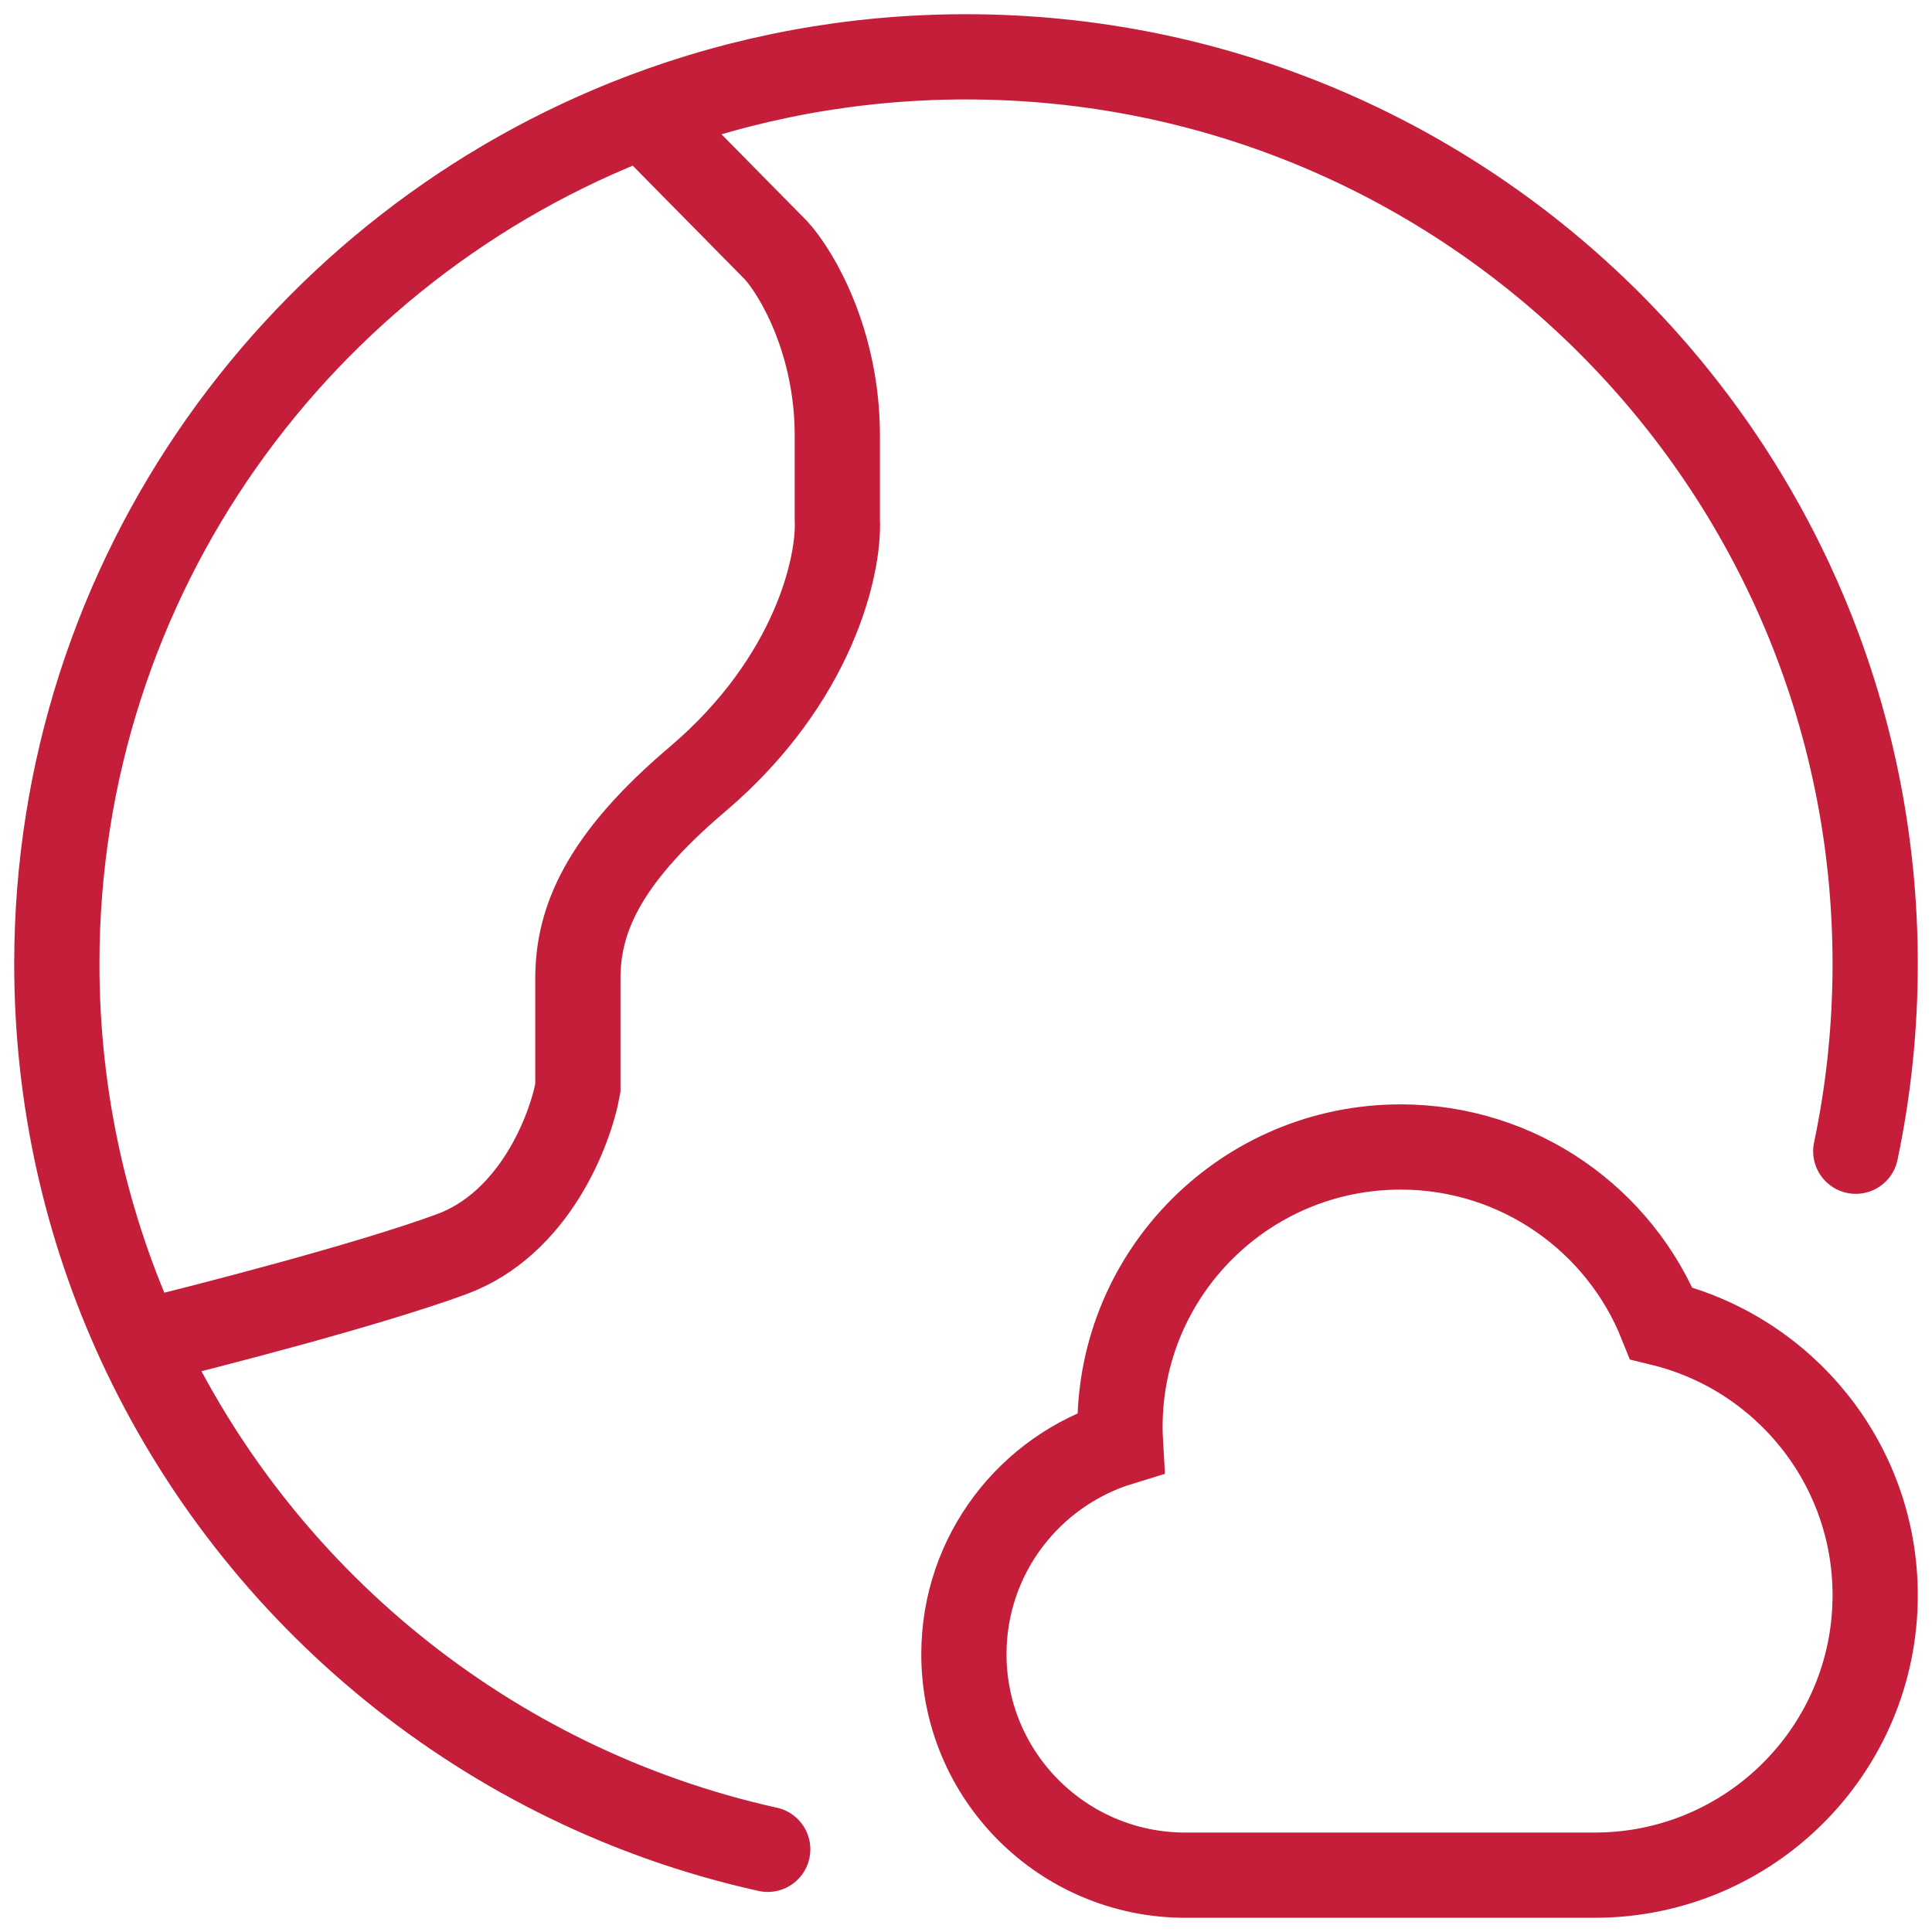 <svg width="68" height="68" viewBox="0 0 68 68" fill="none" xmlns="http://www.w3.org/2000/svg">
<path d="M22.64 4.07C10.575 8.642 2 20.285 2 33.926C2 38.685 3.044 43.202 4.916 47.259M22.64 4.07C26.171 2.732 30 2 34 2C51.673 2 66 16.294 66 33.926C66 36.186 65.765 38.391 65.317 40.519M22.64 4.07L27.318 8.815C28.036 9.605 29.471 12.015 29.471 15.333V18.296C29.545 19.877 28.669 23.911 24.571 27.407C21.155 30.296 20.339 32.444 20.339 34.444V38.296C20.067 39.803 18.794 43.081 15.884 44.148C12.973 45.215 7.359 46.667 4.916 47.259M4.916 47.259C9.038 56.194 17.175 62.905 27.021 65.09M41.722 66C37.416 66 33.926 62.518 33.926 58.222C33.926 54.72 36.246 51.759 39.436 50.784C39.425 50.598 39.42 50.411 39.42 50.222C39.42 44.781 43.841 40.37 49.295 40.37C53.457 40.37 57.018 42.94 58.471 46.576C62.792 47.626 66 51.514 66 56.148C66 61.589 61.579 66 56.125 66H41.722Z" stroke="#C41E3A" stroke-width="3" stroke-linecap="round"/>
</svg>
